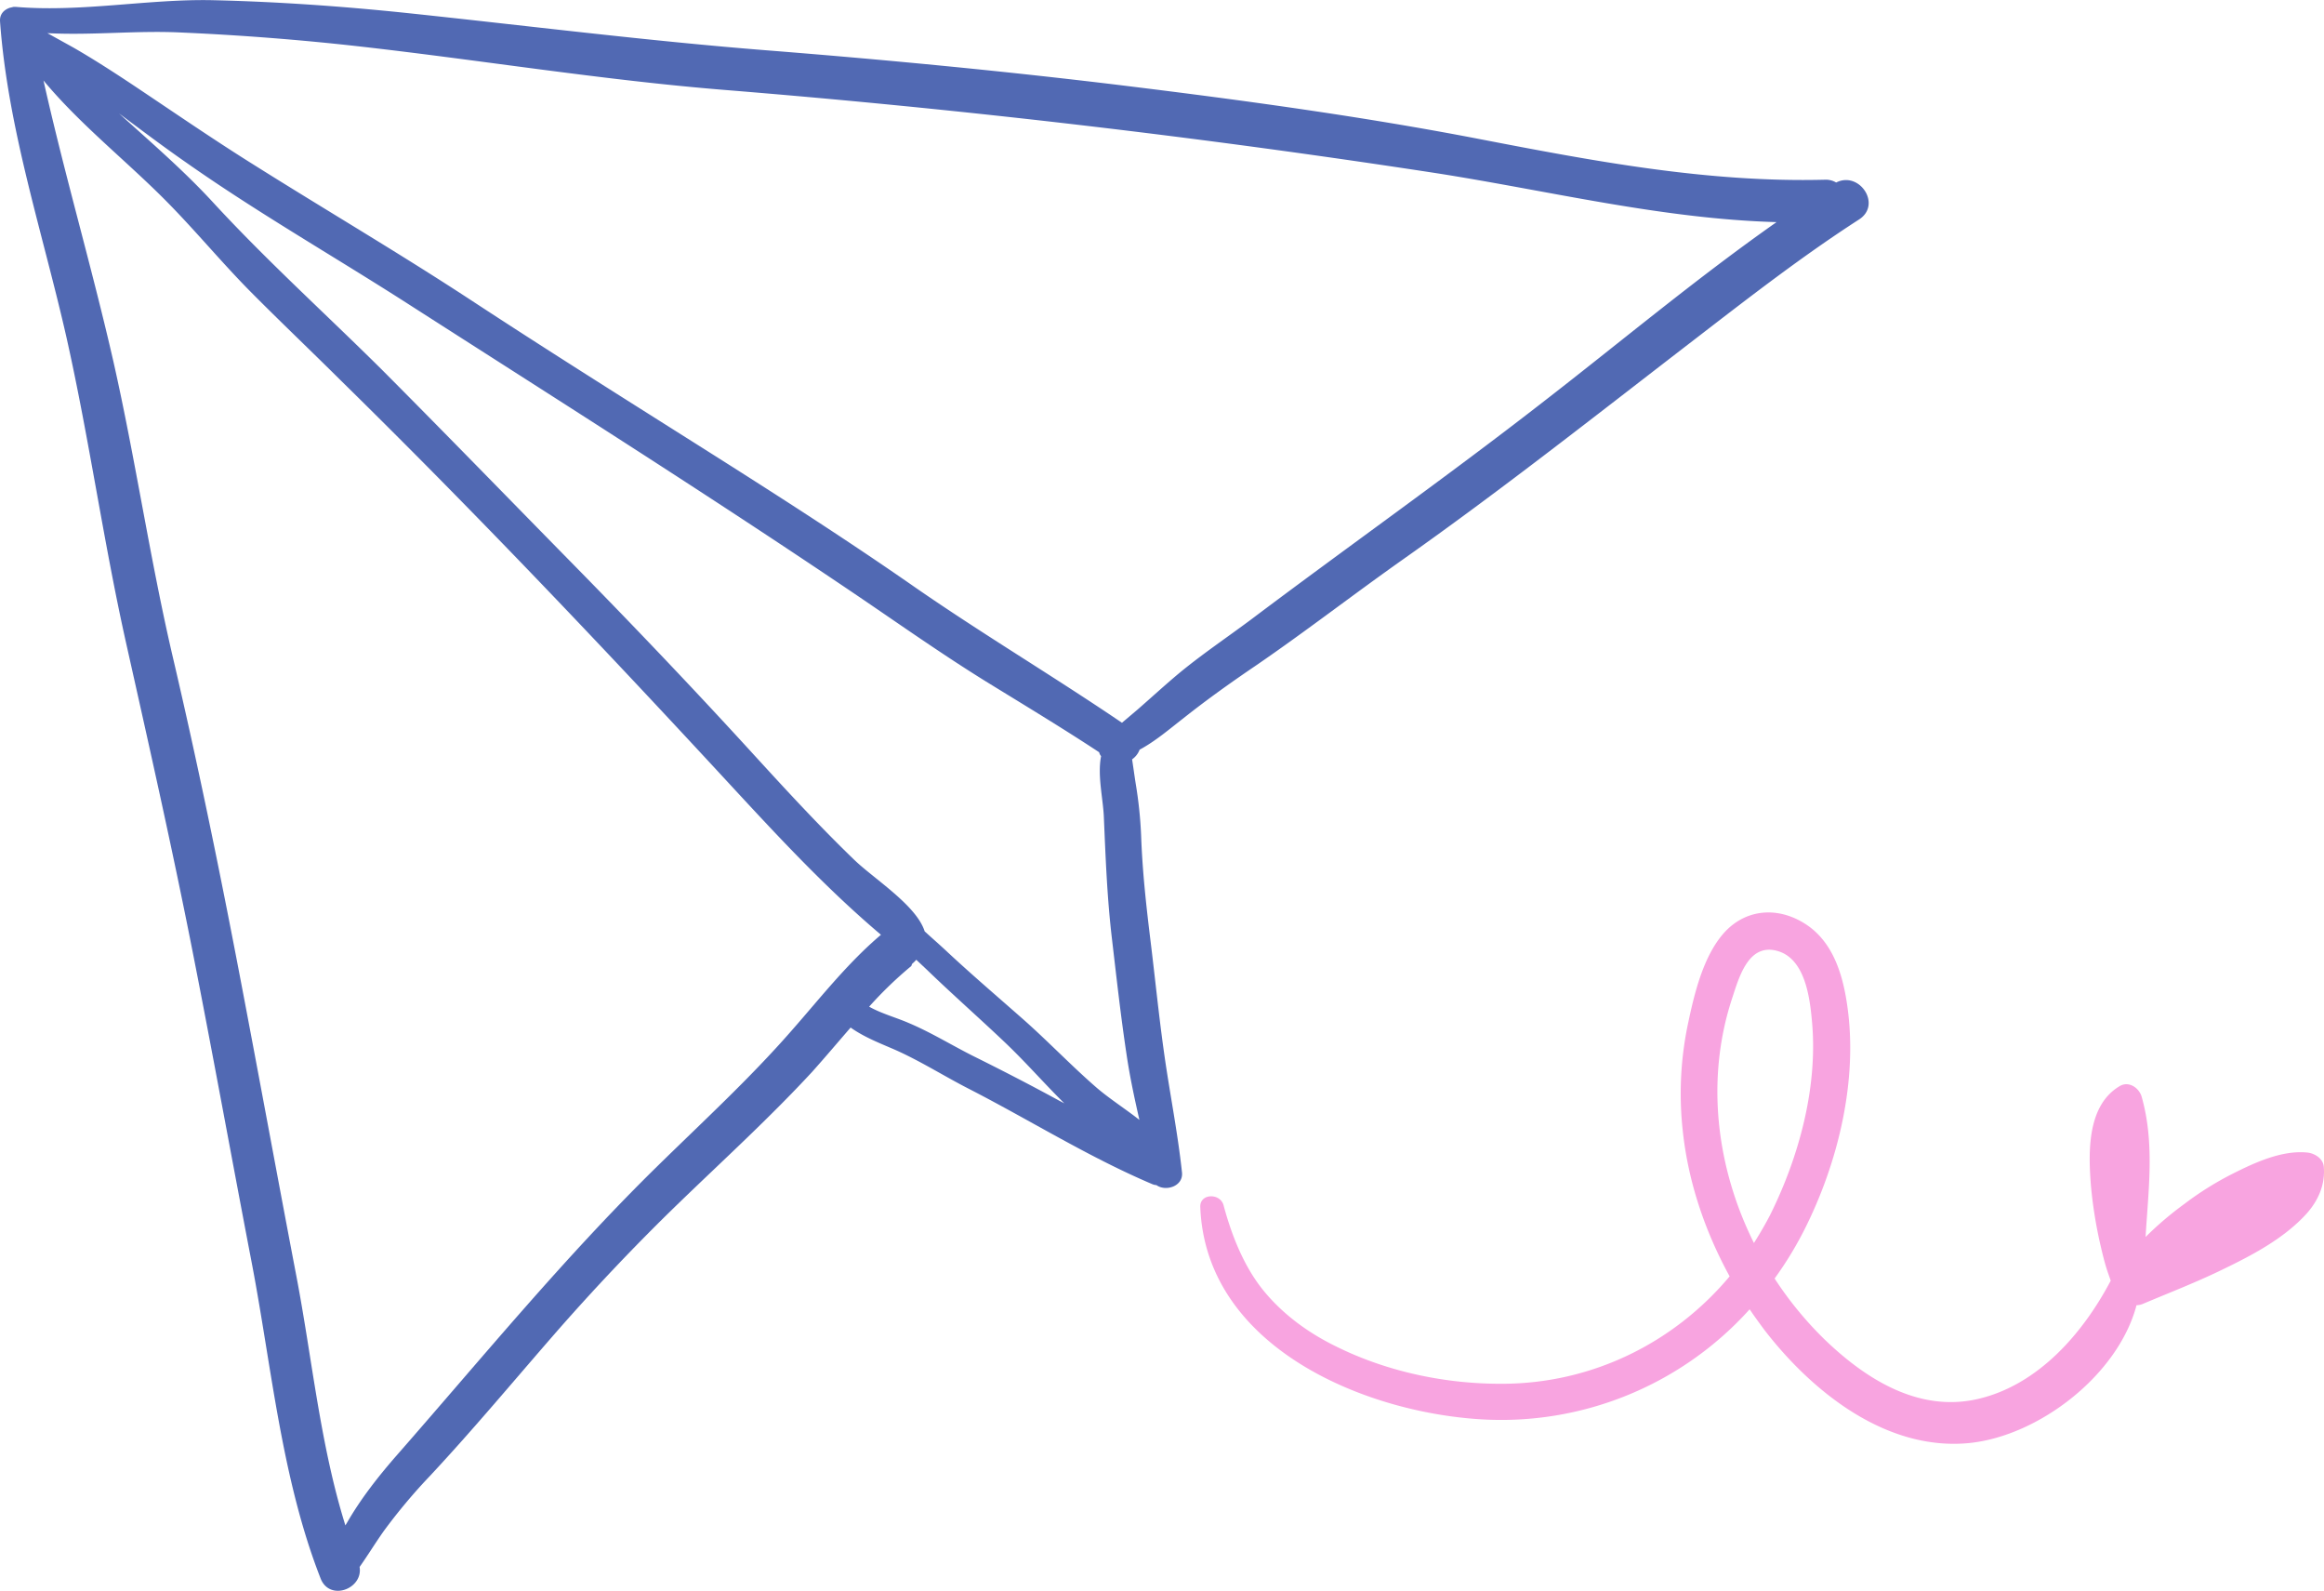 <svg xmlns="http://www.w3.org/2000/svg" width="1080" height="739.1" viewBox="-0.013 0.046 1080.032 739.037" style=""><g><title>hdrawn77_330238218</title><g data-name="Layer 2"><path d="M853.3 84.8a9.3 9.3 0 0 0-5.2-1.3c-54.7 1.4-107.7-8.7-161.1-19S578 46.6 523.3 39.9 412.2 27.8 356.5 23.4 244.6 11.9 188.6 6C158.8 2.9 129 .8 99.1.1S37.8 5.8 7.3 3.2h-1l-1.7.4C1.9 4.5-.2 6.5 0 9.9 3.6 60 20 108.6 31 157.3c10.5 46.9 17.1 94.6 27.6 141.5s21.3 94.7 30.7 142.3 18.3 96.8 27.6 145.2 13.8 100.4 32.1 147.1c4.2 10.7 19.8 4.8 18.1-5.4 3.9-5.5 7.4-11.3 11.4-16.9a262.4 262.4 0 0 1 21.5-25.6c19.4-20.8 37.6-42.6 56.2-64s38.7-42.7 59.5-62.8 42.1-39.5 61.7-60.7c6-6.7 11.9-13.7 17.9-20.6 6.3 4.5 13.9 7.4 20.8 10.4 11.9 5.3 23 12.4 34.6 18.3 28.4 14.6 55.4 31.6 84.9 44.1a5.8 5.8 0 0 0 1.8.4c4.3 3.1 12.5.6 11.9-5.8-2-18.8-5.8-37.4-8.4-56.1-2.4-17.1-4.1-34.2-6.2-51.3s-3.8-32.6-4.4-49.2a195.3 195.3 0 0 0-2.5-24c-.6-3.8-1.1-7.6-1.7-11.4a9.7 9.7 0 0 0 3.5-4.5c7.3-3.9 13.9-9.6 20.1-14.4 11.2-8.9 22.6-17 34.4-25 23-15.8 45.1-32.9 67.9-49 46.8-33 91.8-68.6 137.2-103.5 24.4-18.8 48.8-37.7 74.7-54.4 10.8-6.9.2-22.7-10.6-17.2zM367.8 478.9c-19.4 22.2-41.2 42.2-62.2 62.8-43.2 42.3-81.4 89-121.2 134.4-8.4 9.6-16.6 20-23 31.1l-.9 1.5c-11.7-37.4-15.4-77.1-22.7-115.4-9.1-47.6-17.8-95.2-26.9-142.7s-19.3-97.1-30.6-145.3C69.7 259.9 63 213.6 52.7 168 42.7 124.2 30 81.2 20.2 37.4 37.3 58 59.2 75.1 77.8 94c13.4 13.6 25.5 28.3 38.9 41.8s27.8 27.2 41.6 40.9c57.9 56.8 114.1 115.7 169.2 175.1 26.5 28.5 52.2 57.4 81.9 82.5-15.5 13.1-28.3 29.5-41.6 44.6zm124.3 32.4c-13-7.1-26.2-13.9-39.5-20.5-10.2-5.1-20-11.2-30.5-15.6-5.8-2.5-12.5-4.3-18.2-7.5a184 184 0 0 1 19.6-18.9c.2-.4.2-.9.6-1.2a13.6 13.6 0 0 0 1.7-1.7l5 4.7c11.8 11.4 24.2 22.3 36.1 33.6 9.6 9.1 18.3 19.1 27.7 28.4zm17.7-5.8c-11.9-10.3-22.7-21.7-34.5-32.1s-23.4-20.3-34.7-30.8c-3.6-3.4-7.3-6.6-10.9-9.9-3.8-12.1-23.6-24.4-32.8-33.3-17.1-16.5-33.1-34-49.1-51.5-27-29.5-54.7-58.5-82.8-87.1s-58.2-59.6-87.6-89.1c-26.3-26.1-53.7-50.8-78.8-78.1C85.1 79 70 66 55.3 52.7 65.5 60.3 75.7 68 86.2 75.3c32.7 23 67.4 42.9 101.1 64.4 70.8 45.4 142.2 90.4 211.8 137.5 19.6 13.3 38.9 26.9 58.9 39.3 17.7 10.9 35.5 21.6 52.8 33a3.8 3.8 0 0 0 .9 1.8c-1.8 9.1 1 20 1.3 28.7.8 18.7 1.5 37.1 3.7 55.8s4.1 36 6.8 53.9c1.5 10.3 3.7 20.5 6 30.6-6.5-5.1-13.7-9.7-19.7-14.8zm206.6-318.2c-44.4 34.5-90.2 66.8-135.1 100.6-11.4 8.5-23.2 16.4-34.1 25.5-6.3 5.3-12.4 10.9-18.6 16.3l-7.2 6.1c-31.8-21.6-64.8-41.2-96.4-63.1-33.9-23.6-68.8-45.8-103.8-67.9s-68.1-42.9-101.8-65-68.2-42.3-102.2-63.7c-19-11.9-37.4-24.6-56-37-8.9-5.9-17.9-11.7-27.1-17L22 15.4c20.6 1.1 41.3-1.3 62-.3q41.3 1.8 82.4 6.4c56.9 6.4 113.4 15.7 170.5 20.3q165.8 13.4 330.2 38.6c52.6 8.2 105.1 21.3 158.5 22.8-37.6 26.4-73 56.1-109.2 84.1z" fill="#5169b3"></path><path d="M1072.5 535.5c-11.8-1.3-24.6 4.6-34.9 9.8a144.7 144.7 0 0 0-22.4 14 155.1 155.1 0 0 0-18.1 15.4c1.3-21.9 4.3-43.5-1.8-65.1-1.2-4.2-6-7.5-10.2-5-15.3 9-14.6 30.9-13.4 46.2a206.5 206.5 0 0 0 4.3 27.1c1 4.3 2 8.6 3.4 12.8l1.5 4.3c-12.9 24.5-33.8 48.6-61.9 55s-53-10.1-71.7-28.3a166.8 166.8 0 0 1-22.6-27.7 167.4 167.4 0 0 0 13.7-22.4c15.8-31.2 25.2-69.8 20-104.8-2.1-14.5-6.8-29.8-20-37.9s-27.7-6.1-37.2 4.5-13.7 27.8-16.6 41.5a157.4 157.4 0 0 0-2.6 50.3c2.5 23.8 10.3 46.8 21.8 67.8-26 31-64.1 49.9-105.9 49.9-26.2.1-53.2-5.6-76.7-17.2-12.8-6.2-24.6-14.7-33.7-25.7s-15-25.5-18.9-40.1c-1.6-5.7-11.1-5.5-10.8.9 2.5 64.4 75 95.2 130.2 98.6a155.3 155.3 0 0 0 125.1-51.1c2.3 3.4 4.7 6.7 7.1 9.9 22.3 28.8 56.8 56.2 95.3 52.2 32.1-3.4 68.8-31.5 77.4-64a7.9 7.9 0 0 0 2.9-.6c12.3-5.2 24.8-10 36.9-15.9 13.9-6.7 28.6-14.4 39.1-25.9 5.6-6.2 8.9-13.8 8.1-22.1-.4-3.7-4.2-6-7.4-6.4zm-267.7-71.2c3.2-9.6 7.4-26 20.8-22.6s15.5 22.1 16.5 33.2c2.7 30.2-6 62.4-19.4 89.4-2.3 4.5-4.9 8.9-7.6 13.2-17.4-34.9-22.5-75.6-10.3-113.2z" fill="#f8a4e0"></path></g></g></svg>